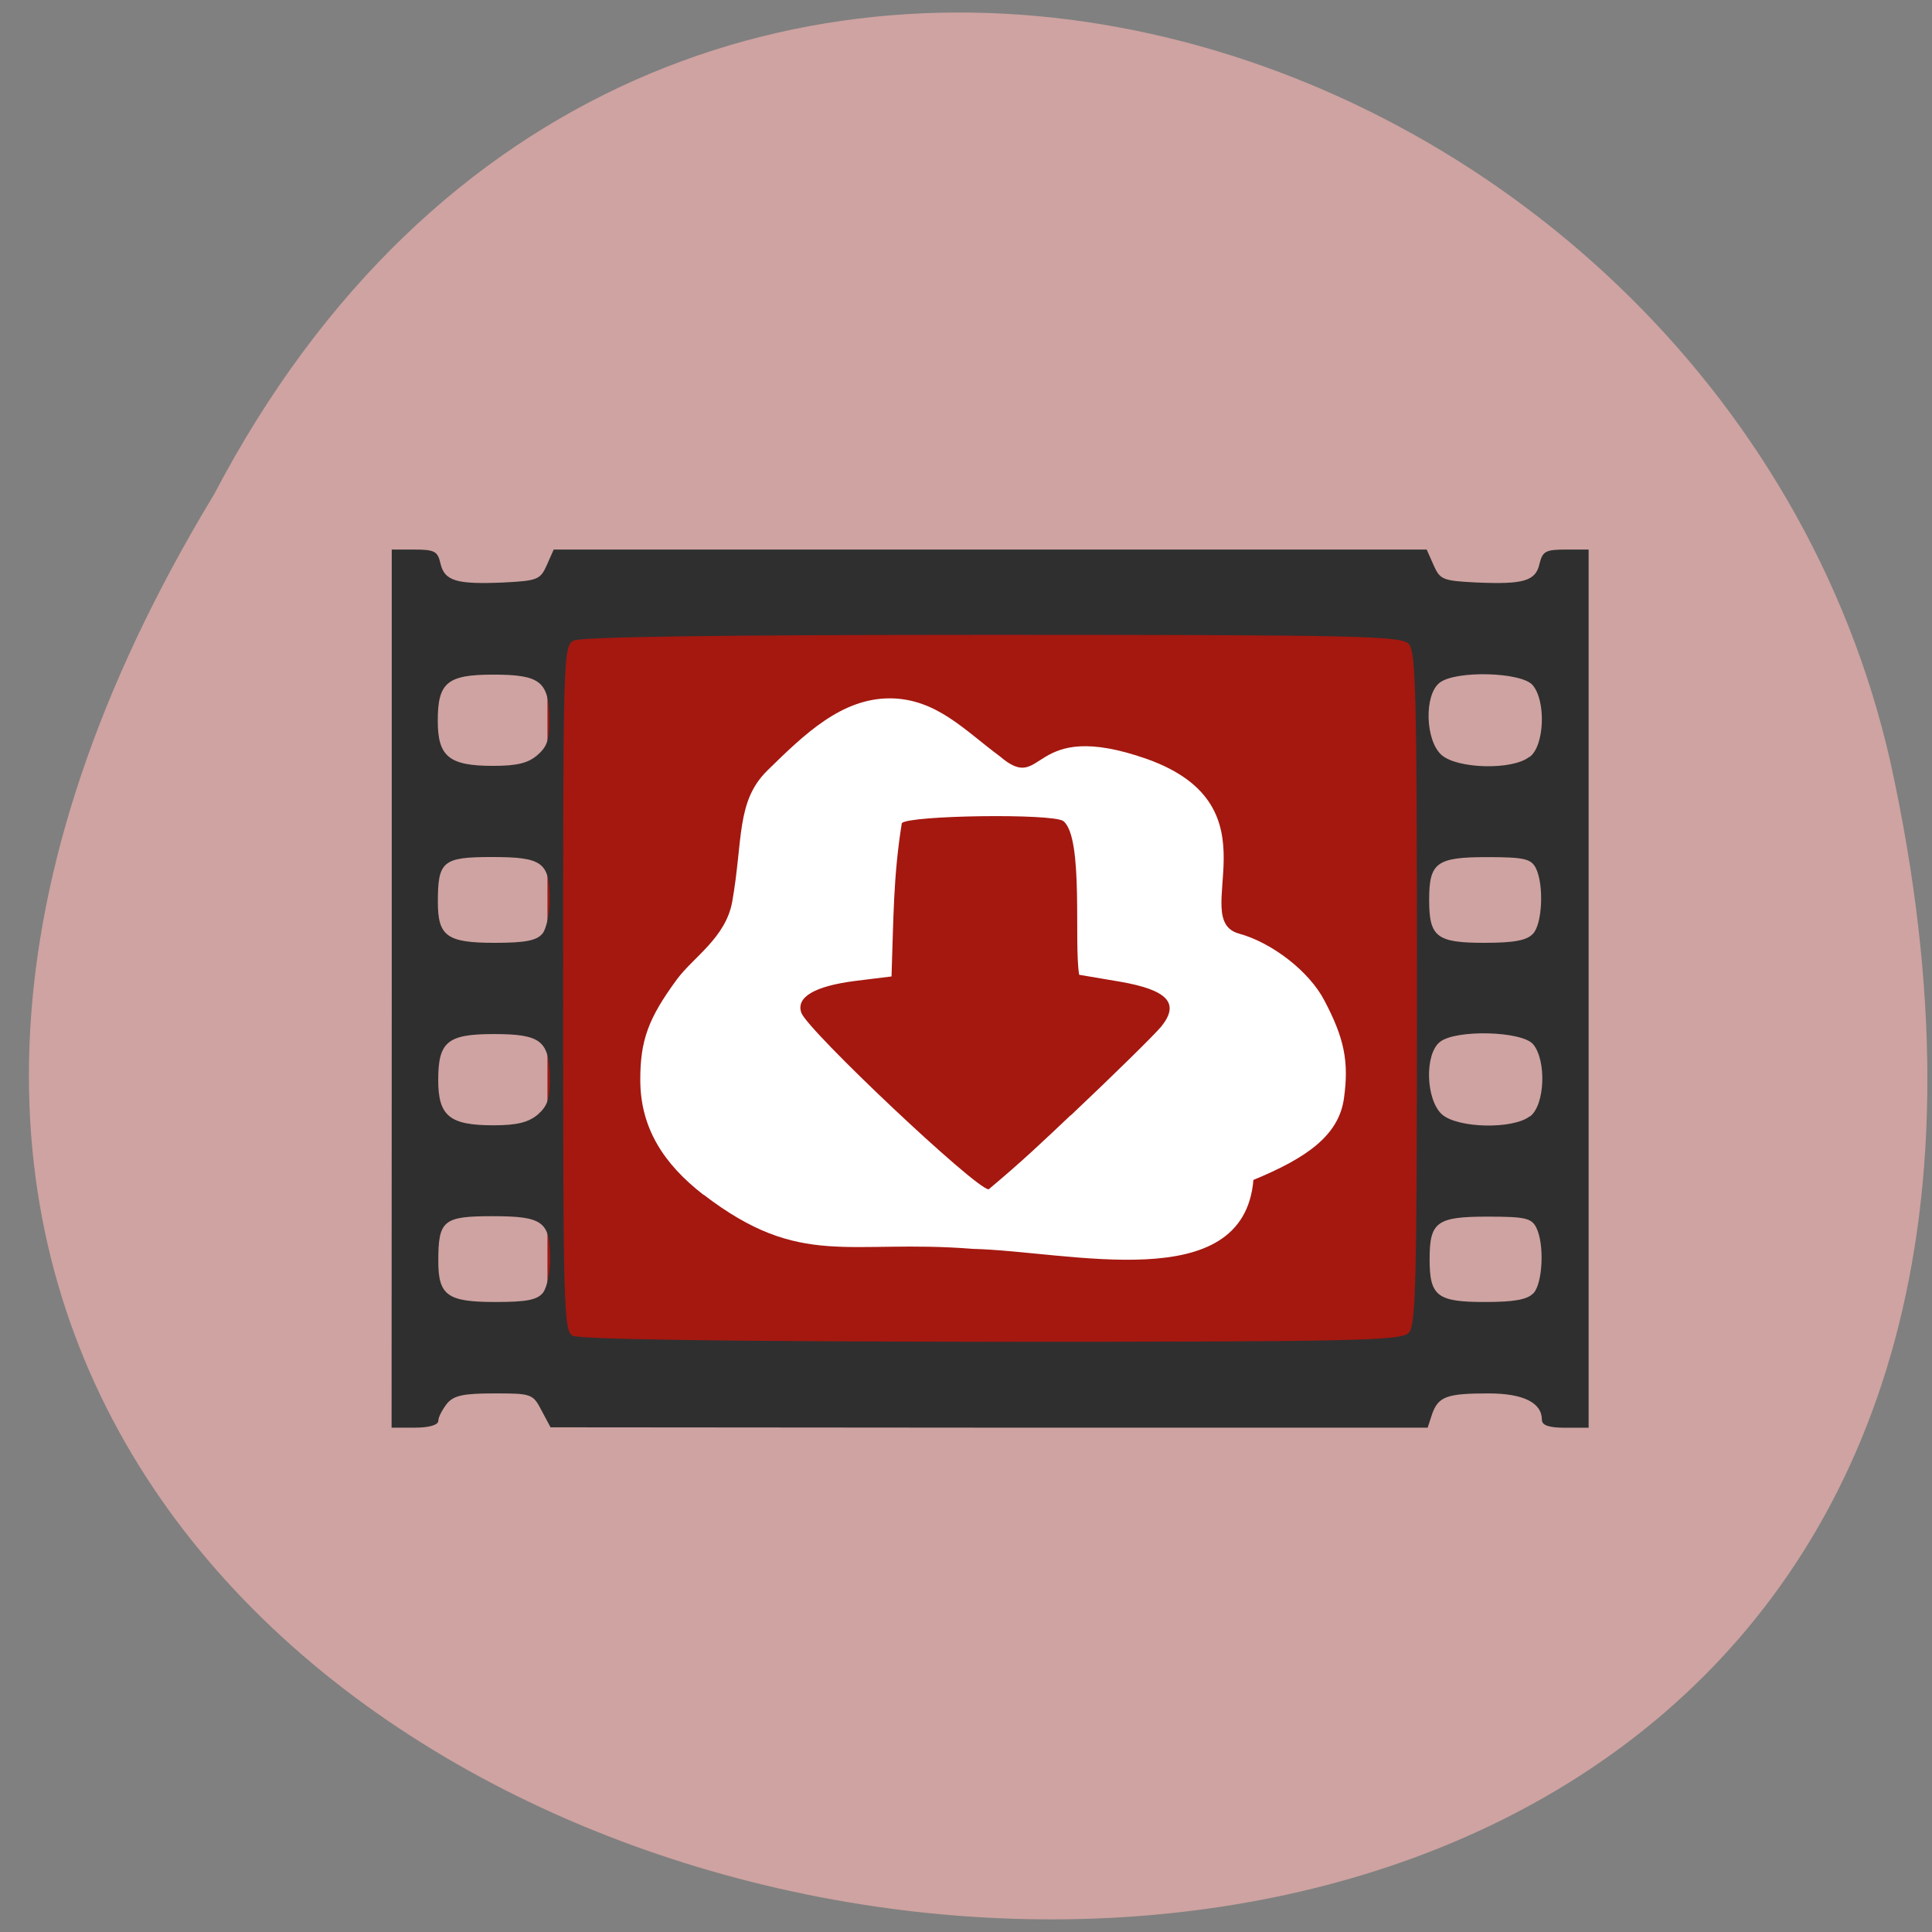 <svg xmlns="http://www.w3.org/2000/svg" viewBox="0 0 22 22"><rect x="0" y="0" width="22" height="22" fill="#808080" stroke="none"/><path d="m 2.438 5.629 c -10.805 17.84 23.656 23.887 19.09 3.055 c -1.945 -8.605 -14.14 -12.504 -19.09 -3.055" fill="#cea3a1"/><path d="m 6.234 6.992 h 9.973 v 8.582 h -9.973" fill="#a41810"/><path d="m 4.461 11.258 v -5 h 0.258 c 0.23 0 0.266 0.02 0.297 0.16 c 0.047 0.199 0.184 0.238 0.719 0.215 c 0.383 -0.02 0.418 -0.031 0.492 -0.199 l 0.078 -0.176 h 9.941 l 0.078 0.176 c 0.074 0.168 0.105 0.18 0.492 0.199 c 0.535 0.023 0.672 -0.016 0.715 -0.215 c 0.035 -0.141 0.07 -0.16 0.301 -0.16 h 0.258 v 10 h -0.266 c -0.184 0 -0.266 -0.027 -0.266 -0.09 c 0 -0.195 -0.211 -0.301 -0.609 -0.301 c -0.473 0 -0.57 0.035 -0.641 0.234 l -0.051 0.156 h -4.996 l -4.992 -0.004 l -0.102 -0.191 c -0.098 -0.191 -0.117 -0.195 -0.539 -0.195 c -0.352 0 -0.461 0.023 -0.539 0.117 c -0.051 0.066 -0.098 0.152 -0.098 0.195 c 0 0.047 -0.102 0.078 -0.266 0.078 h -0.266 m 11.582 -1.078 c 0.082 -0.09 0.094 -0.535 0.094 -3.922 c 0 -3.391 -0.012 -3.836 -0.094 -3.926 c -0.086 -0.09 -0.598 -0.102 -4.746 -0.102 c -3.094 0 -4.691 0.023 -4.766 0.066 c -0.113 0.066 -0.117 0.18 -0.117 3.957 c 0 3.637 0.008 3.895 0.105 3.957 c 0.066 0.043 1.711 0.066 4.766 0.07 c 4.164 0 4.672 -0.012 4.758 -0.102 m -9.855 -0.461 c 0.043 -0.059 0.078 -0.227 0.078 -0.379 c 0 -0.426 -0.078 -0.488 -0.656 -0.488 c -0.563 0 -0.617 0.047 -0.617 0.512 c 0 0.391 0.105 0.465 0.648 0.465 c 0.359 0 0.48 -0.023 0.547 -0.109 m 11.277 0.008 c 0.105 -0.117 0.125 -0.559 0.031 -0.746 c -0.055 -0.109 -0.129 -0.125 -0.555 -0.125 c -0.578 0 -0.66 0.059 -0.66 0.484 c 0 0.422 0.086 0.488 0.629 0.488 c 0.34 0 0.484 -0.027 0.555 -0.102 m -11.336 -2.035 c 0.113 -0.102 0.137 -0.184 0.133 -0.434 c -0.008 -0.406 -0.109 -0.48 -0.637 -0.48 c -0.527 0 -0.633 0.086 -0.633 0.523 c 0 0.41 0.129 0.516 0.629 0.516 c 0.273 0 0.402 -0.035 0.508 -0.125 m 11.297 0.023 c 0.168 -0.129 0.188 -0.633 0.035 -0.82 c -0.125 -0.152 -0.883 -0.172 -1.063 -0.027 c -0.176 0.141 -0.16 0.656 0.023 0.824 c 0.18 0.16 0.809 0.172 1 0.023 m -11.238 -2.086 c 0.043 -0.059 0.078 -0.23 0.078 -0.379 c 0 -0.426 -0.078 -0.488 -0.656 -0.488 c -0.563 0 -0.617 0.047 -0.617 0.512 c 0 0.391 0.105 0.465 0.648 0.465 c 0.359 0 0.48 -0.027 0.547 -0.109 m 11.277 0.004 c 0.105 -0.113 0.125 -0.555 0.031 -0.746 c -0.055 -0.105 -0.129 -0.125 -0.555 -0.125 c -0.578 0 -0.66 0.063 -0.66 0.488 c 0 0.422 0.086 0.488 0.629 0.488 c 0.34 0 0.484 -0.027 0.555 -0.105 m -11.336 -2.035 c 0.113 -0.098 0.137 -0.18 0.133 -0.43 c -0.008 -0.406 -0.109 -0.484 -0.637 -0.484 c -0.527 0 -0.633 0.09 -0.633 0.527 c 0 0.406 0.129 0.512 0.629 0.512 c 0.273 0 0.402 -0.031 0.508 -0.125 m 11.297 0.023 c 0.168 -0.125 0.188 -0.633 0.035 -0.816 c -0.125 -0.152 -0.883 -0.172 -1.063 -0.027 c -0.176 0.141 -0.16 0.656 0.023 0.82 c 0.18 0.16 0.809 0.176 1 0.023" fill="#2f2f2f"/><path d="m 8.01 13.605 c -0.449 -0.348 -0.719 -0.758 -0.719 -1.309 c 0 -0.449 0.09 -0.699 0.418 -1.145 c 0.184 -0.25 0.555 -0.473 0.629 -0.883 c 0.125 -0.707 0.043 -1.145 0.402 -1.496 c 0.426 -0.418 0.844 -0.82 1.395 -0.82 c 0.527 0.004 0.848 0.363 1.25 0.66 c 0.523 0.449 0.313 -0.449 1.676 0.031 c 1.523 0.543 0.457 1.824 1.047 1.988 c 0.375 0.102 0.801 0.43 0.973 0.762 c 0.227 0.43 0.281 0.695 0.223 1.113 c -0.059 0.426 -0.426 0.68 -1.031 0.93 c -0.113 1.336 -2.09 0.813 -3.195 0.785 c -1.422 -0.113 -1.957 0.234 -3.066 -0.617 m 4.18 -0.902 c 0.488 -0.461 0.953 -0.918 1.031 -1.012 c 0.215 -0.266 0.074 -0.418 -0.473 -0.512 l -0.461 -0.078 c -0.063 -0.352 0.055 -1.559 -0.18 -1.75 c -0.121 -0.09 -1.758 -0.066 -1.84 0.023 c -0.098 0.613 -0.094 1.09 -0.117 1.746 l -0.414 0.051 c -0.461 0.059 -0.676 0.184 -0.613 0.363 c 0.074 0.203 1.988 2.01 2.133 2.01 c 0.379 -0.316 0.641 -0.566 0.934 -0.844" fill="#fff"/></svg>